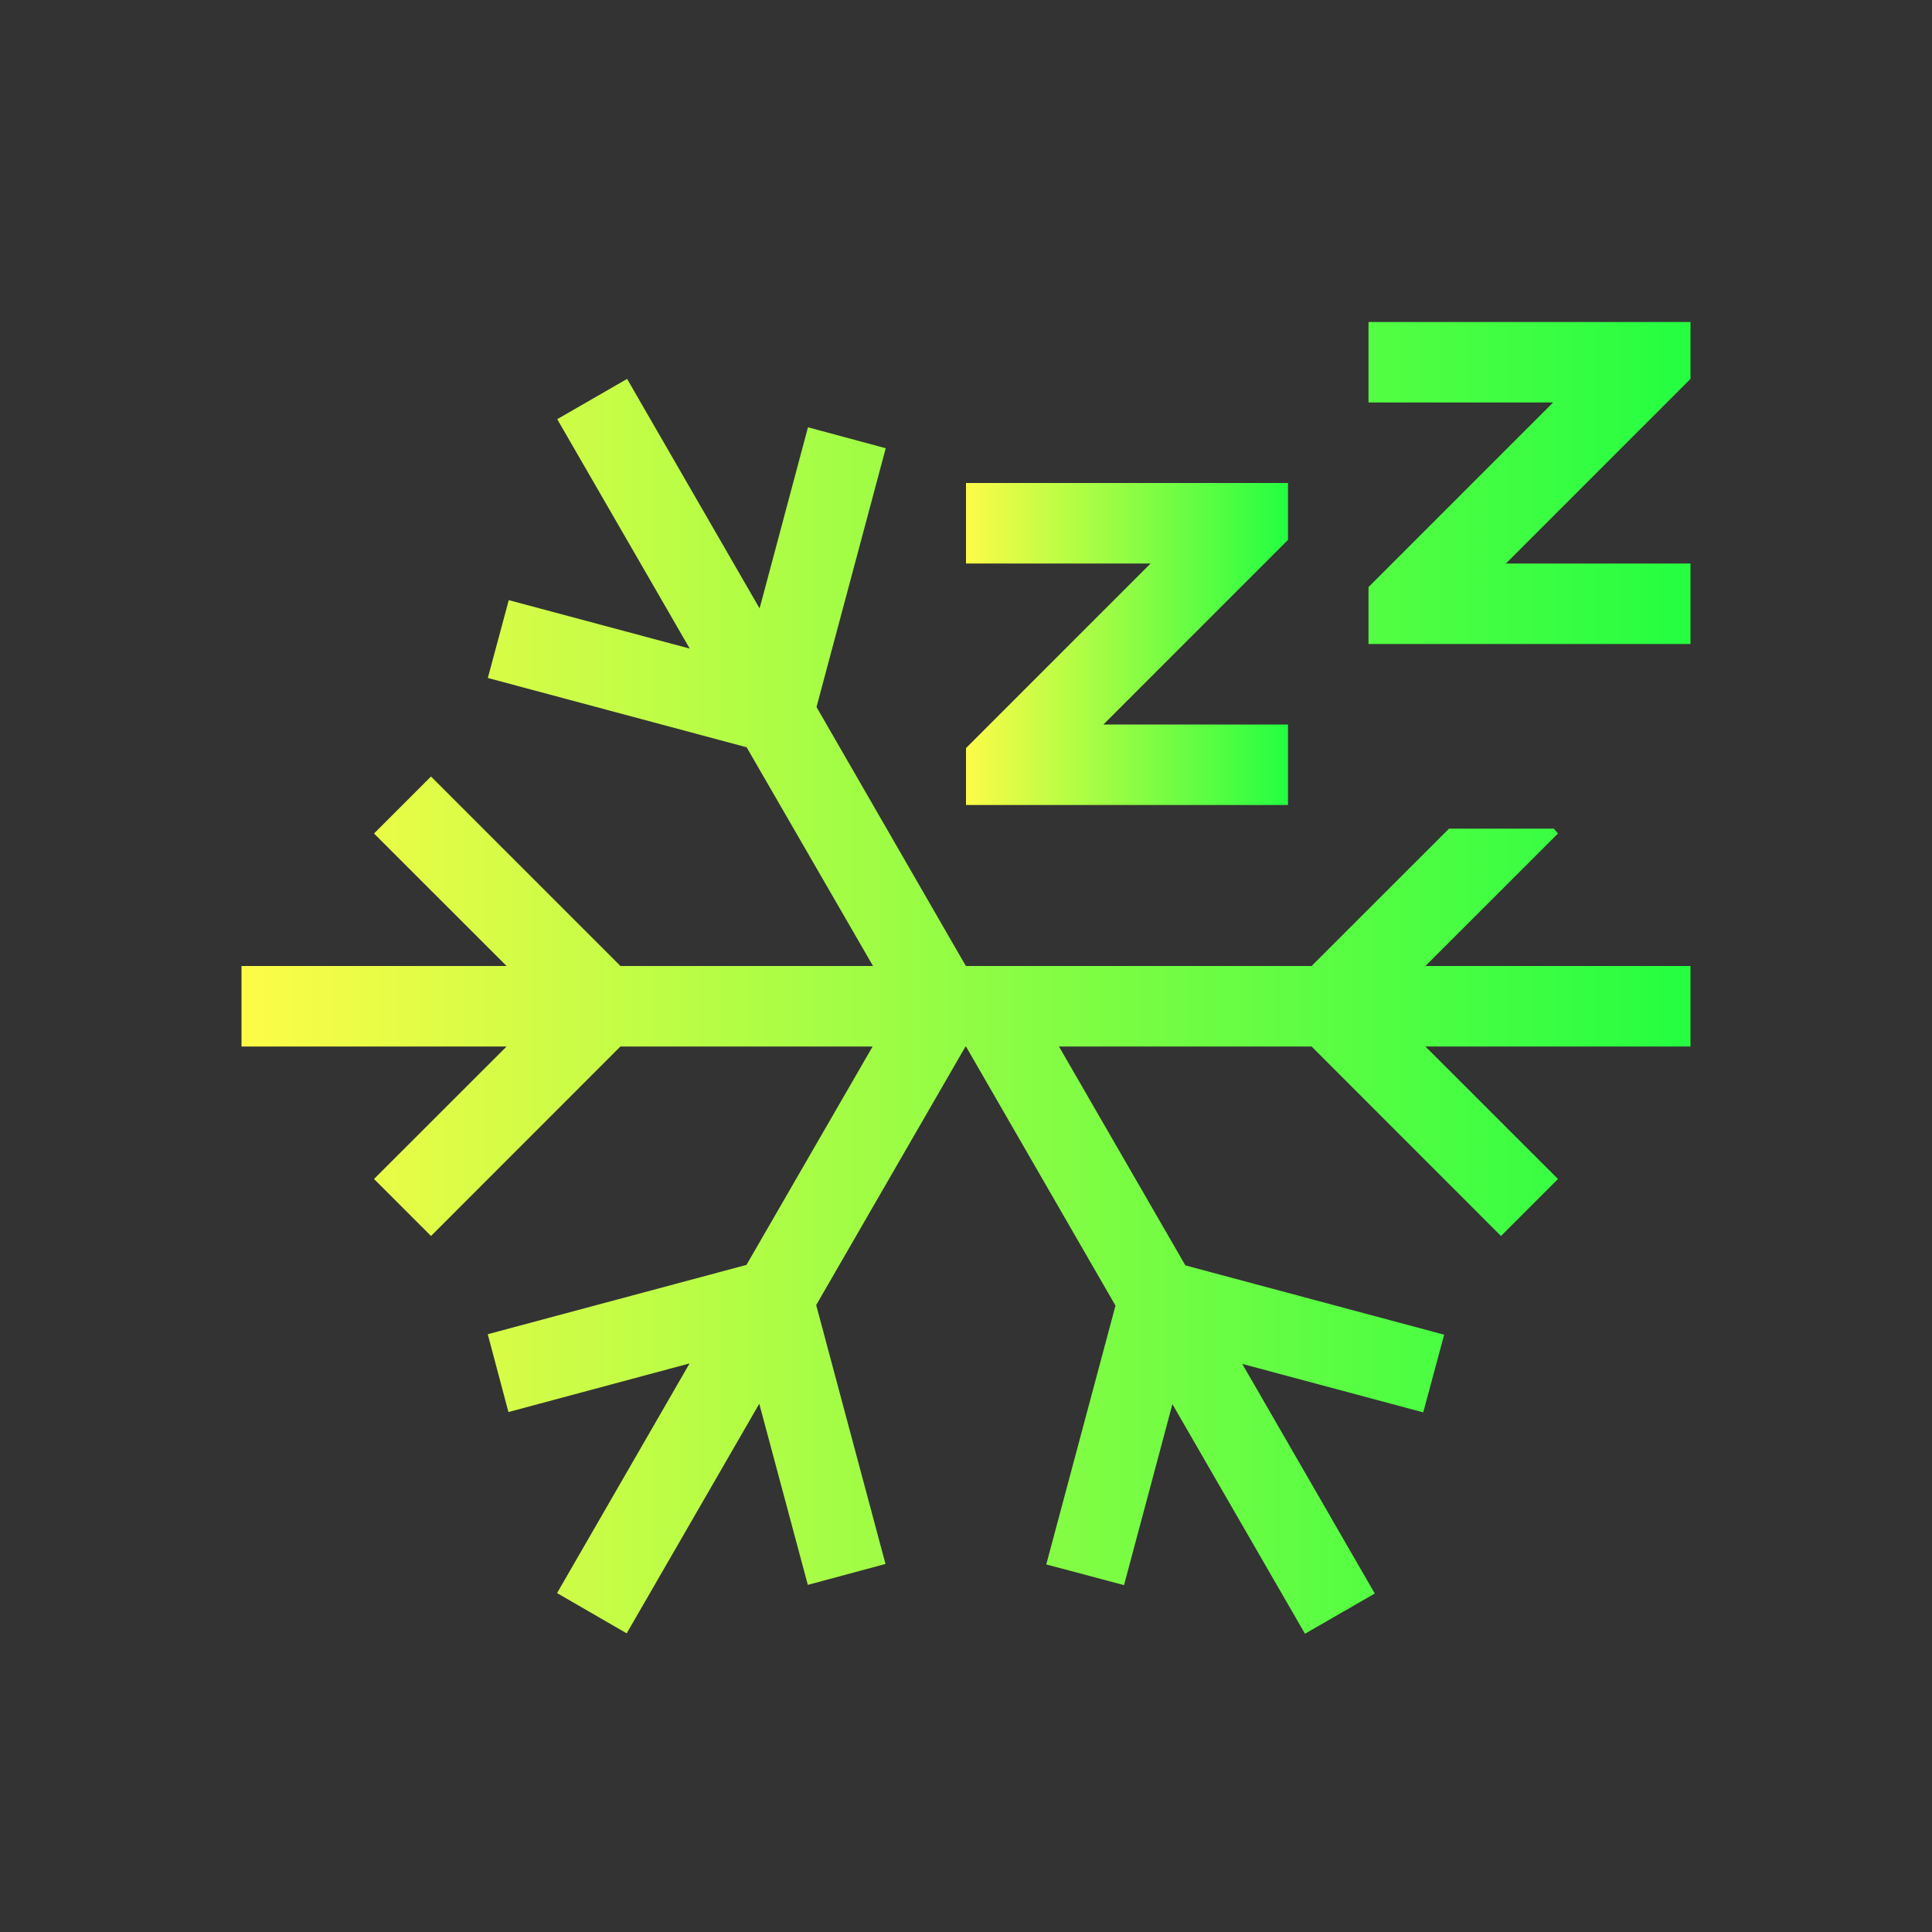 <svg width="24" height="24" viewBox="0 0 24 24" fill="none" xmlns="http://www.w3.org/2000/svg">
<rect x="0" y="0" width="24" height="24" fill="#333333" stroke="none"/>
<path d="M7.79 4.707L6.922 5.207L8.568 8.057L6.32 7.455L6.06 8.422L9.275 9.283L10.845 12H7.708L5.354 9.646L4.646 10.354L6.293 12H3V13H6.293L4.646 14.646L5.354 15.354L7.707 13H10.84L9.273 15.713L6.059 16.574L6.316 17.541L8.566 16.937L6.92 19.79L7.785 20.29L9.432 17.438L10.035 19.688L11 19.428L10.139 16.212L11.994 13H12L13.857 16.219L12.997 19.434L13.963 19.691L14.564 17.443L16.211 20.295L17.078 19.795L15.432 16.943L17.68 17.545L17.94 16.58L14.725 15.719L13.155 13H16.293L18.646 15.354L19.354 14.646L17.707 13H21V12H17.707L19.354 10.354L19.303 10.294H18L16.293 12H12V11.998L11.996 11.996L10.143 8.783L11.003 5.568L10.037 5.308L9.436 7.558L7.79 4.707ZM17 4V5H19.293L17.293 7L17 7.293V8H21V7H18.707L20.707 5L21 4.707V4H20.293H17Z" fill="url(#paint0_linear_10_17329)"/>
<path d="M12 6V7H14.293L12.293 9L12 9.293V10H16V9H13.707L15.707 7L16 6.707V6H15.293H12Z" fill="url(#paint1_linear_10_17329)"/>
<defs>
<linearGradient id="paint0_linear_10_17329" x1="3" y1="12.148" x2="21" y2="12.148" gradientUnits="userSpaceOnUse">
<stop stop-color="#FDFC47"/>
<stop offset="1" stop-color="#24FE41"/>
</linearGradient>
<linearGradient id="paint1_linear_10_17329" x1="12" y1="8" x2="16" y2="8" gradientUnits="userSpaceOnUse">
<stop stop-color="#FDFC47"/>
<stop offset="1" stop-color="#24FE41"/>
</linearGradient>
</defs>
</svg>
